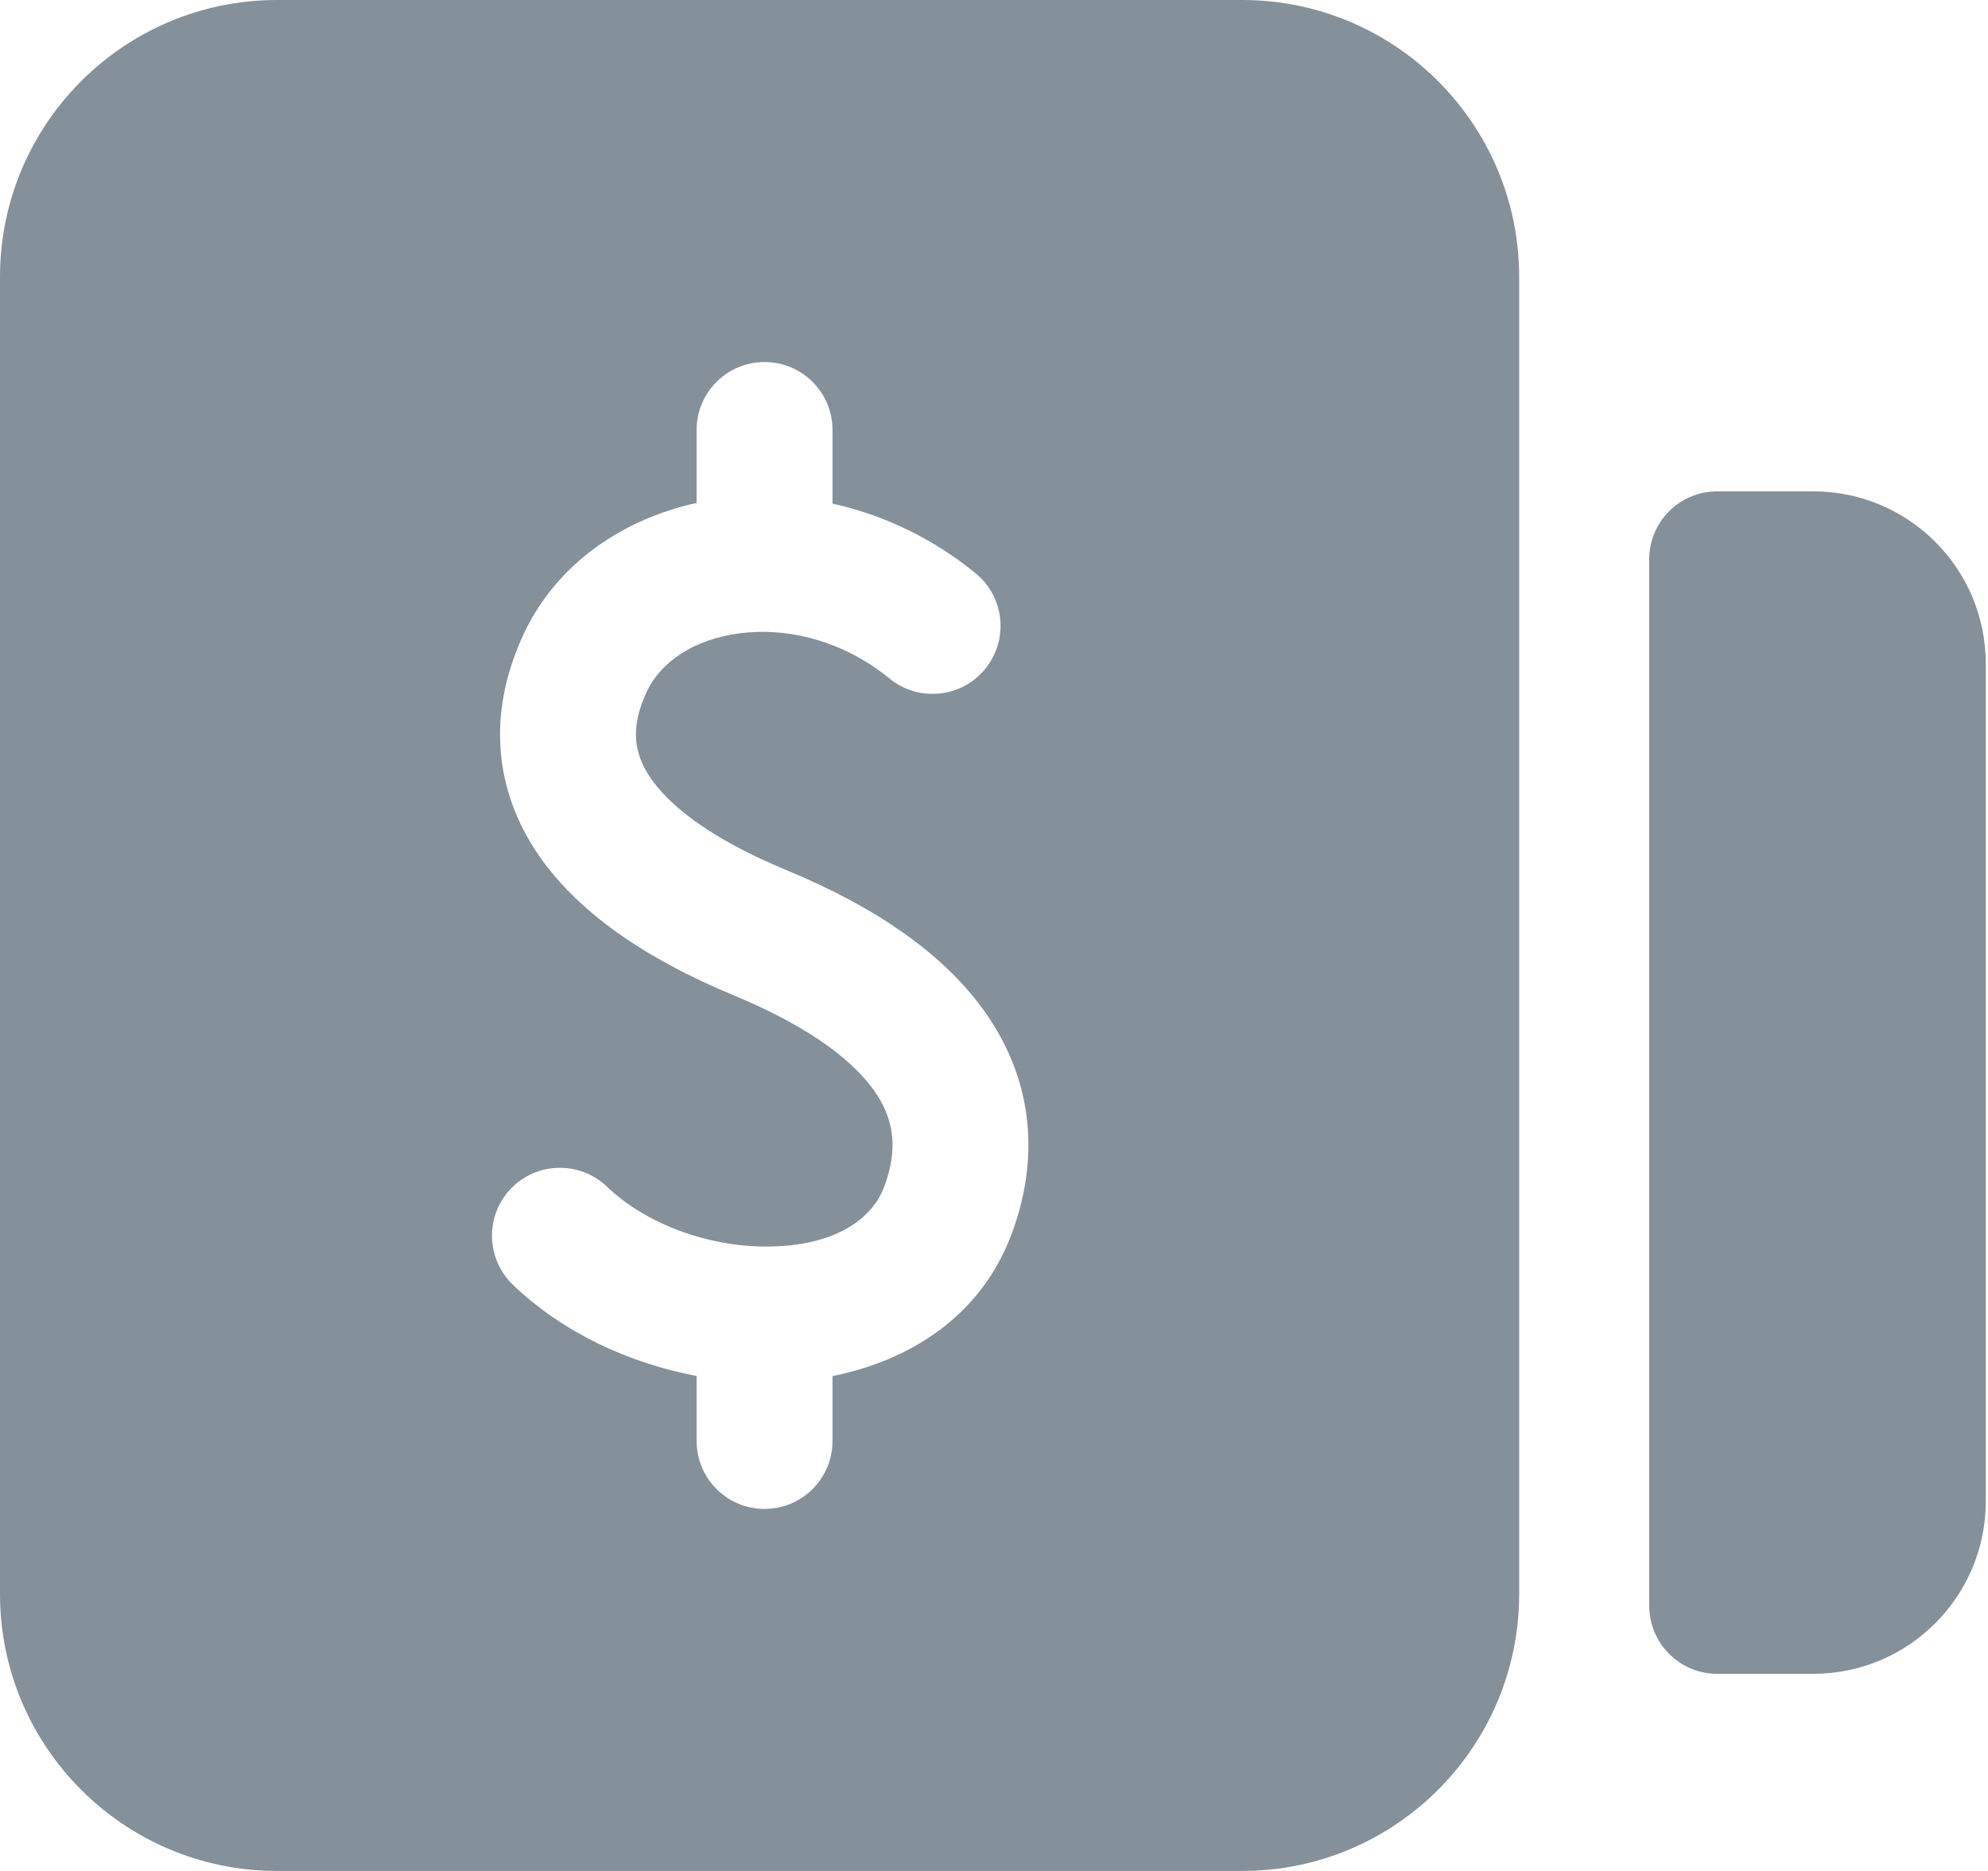 <svg width="17" height="16" viewBox="0 0 17 16" fill="none" xmlns="http://www.w3.org/2000/svg">
<path fill-rule="evenodd" clip-rule="evenodd" d="M0 13.631C0 14.939 1.061 16 2.369 16H10.622C11.931 16 12.991 14.939 12.991 13.631V2.369C12.991 1.061 11.931 0 10.622 0H2.369C1.061 0 0 1.061 0 2.369V13.631ZM8.342 4.902C7.967 4.596 7.545 4.401 7.119 4.307V3.677C7.119 3.356 6.859 3.096 6.538 3.096C6.217 3.096 5.957 3.356 5.957 3.677V4.301C5.339 4.437 4.769 4.807 4.481 5.416C4.186 6.043 4.203 6.691 4.574 7.265C4.919 7.797 5.527 8.202 6.277 8.513C6.961 8.797 7.328 9.099 7.498 9.361C7.648 9.591 7.677 9.836 7.562 10.147C7.458 10.425 7.149 10.641 6.623 10.659C6.103 10.678 5.541 10.484 5.19 10.148C4.958 9.926 4.59 9.934 4.368 10.166C4.146 10.398 4.155 10.766 4.387 10.988C4.816 11.399 5.383 11.659 5.957 11.767V12.323C5.957 12.644 6.217 12.904 6.538 12.904C6.859 12.904 7.119 12.644 7.119 12.323V11.768C7.762 11.639 8.383 11.271 8.651 10.552C8.881 9.933 8.843 9.298 8.472 8.727C8.121 8.187 7.512 7.767 6.722 7.44C6.066 7.168 5.709 6.88 5.55 6.633C5.418 6.429 5.391 6.212 5.532 5.912C5.647 5.669 5.924 5.466 6.332 5.415C6.732 5.365 7.206 5.475 7.607 5.803C7.856 6.006 8.222 5.969 8.425 5.72C8.628 5.471 8.591 5.105 8.342 4.902Z" fill="#84909A"/>
<path d="M14.103 13.732C14.103 14.053 14.363 14.314 14.684 14.314H15.506C16.321 14.314 16.981 13.653 16.981 12.838V5.677C16.981 4.862 16.321 4.202 15.506 4.202H14.684C14.53 4.202 14.382 4.263 14.273 4.372C14.164 4.481 14.103 4.629 14.103 4.783V13.732Z" fill="#84909A"/>
</svg>
